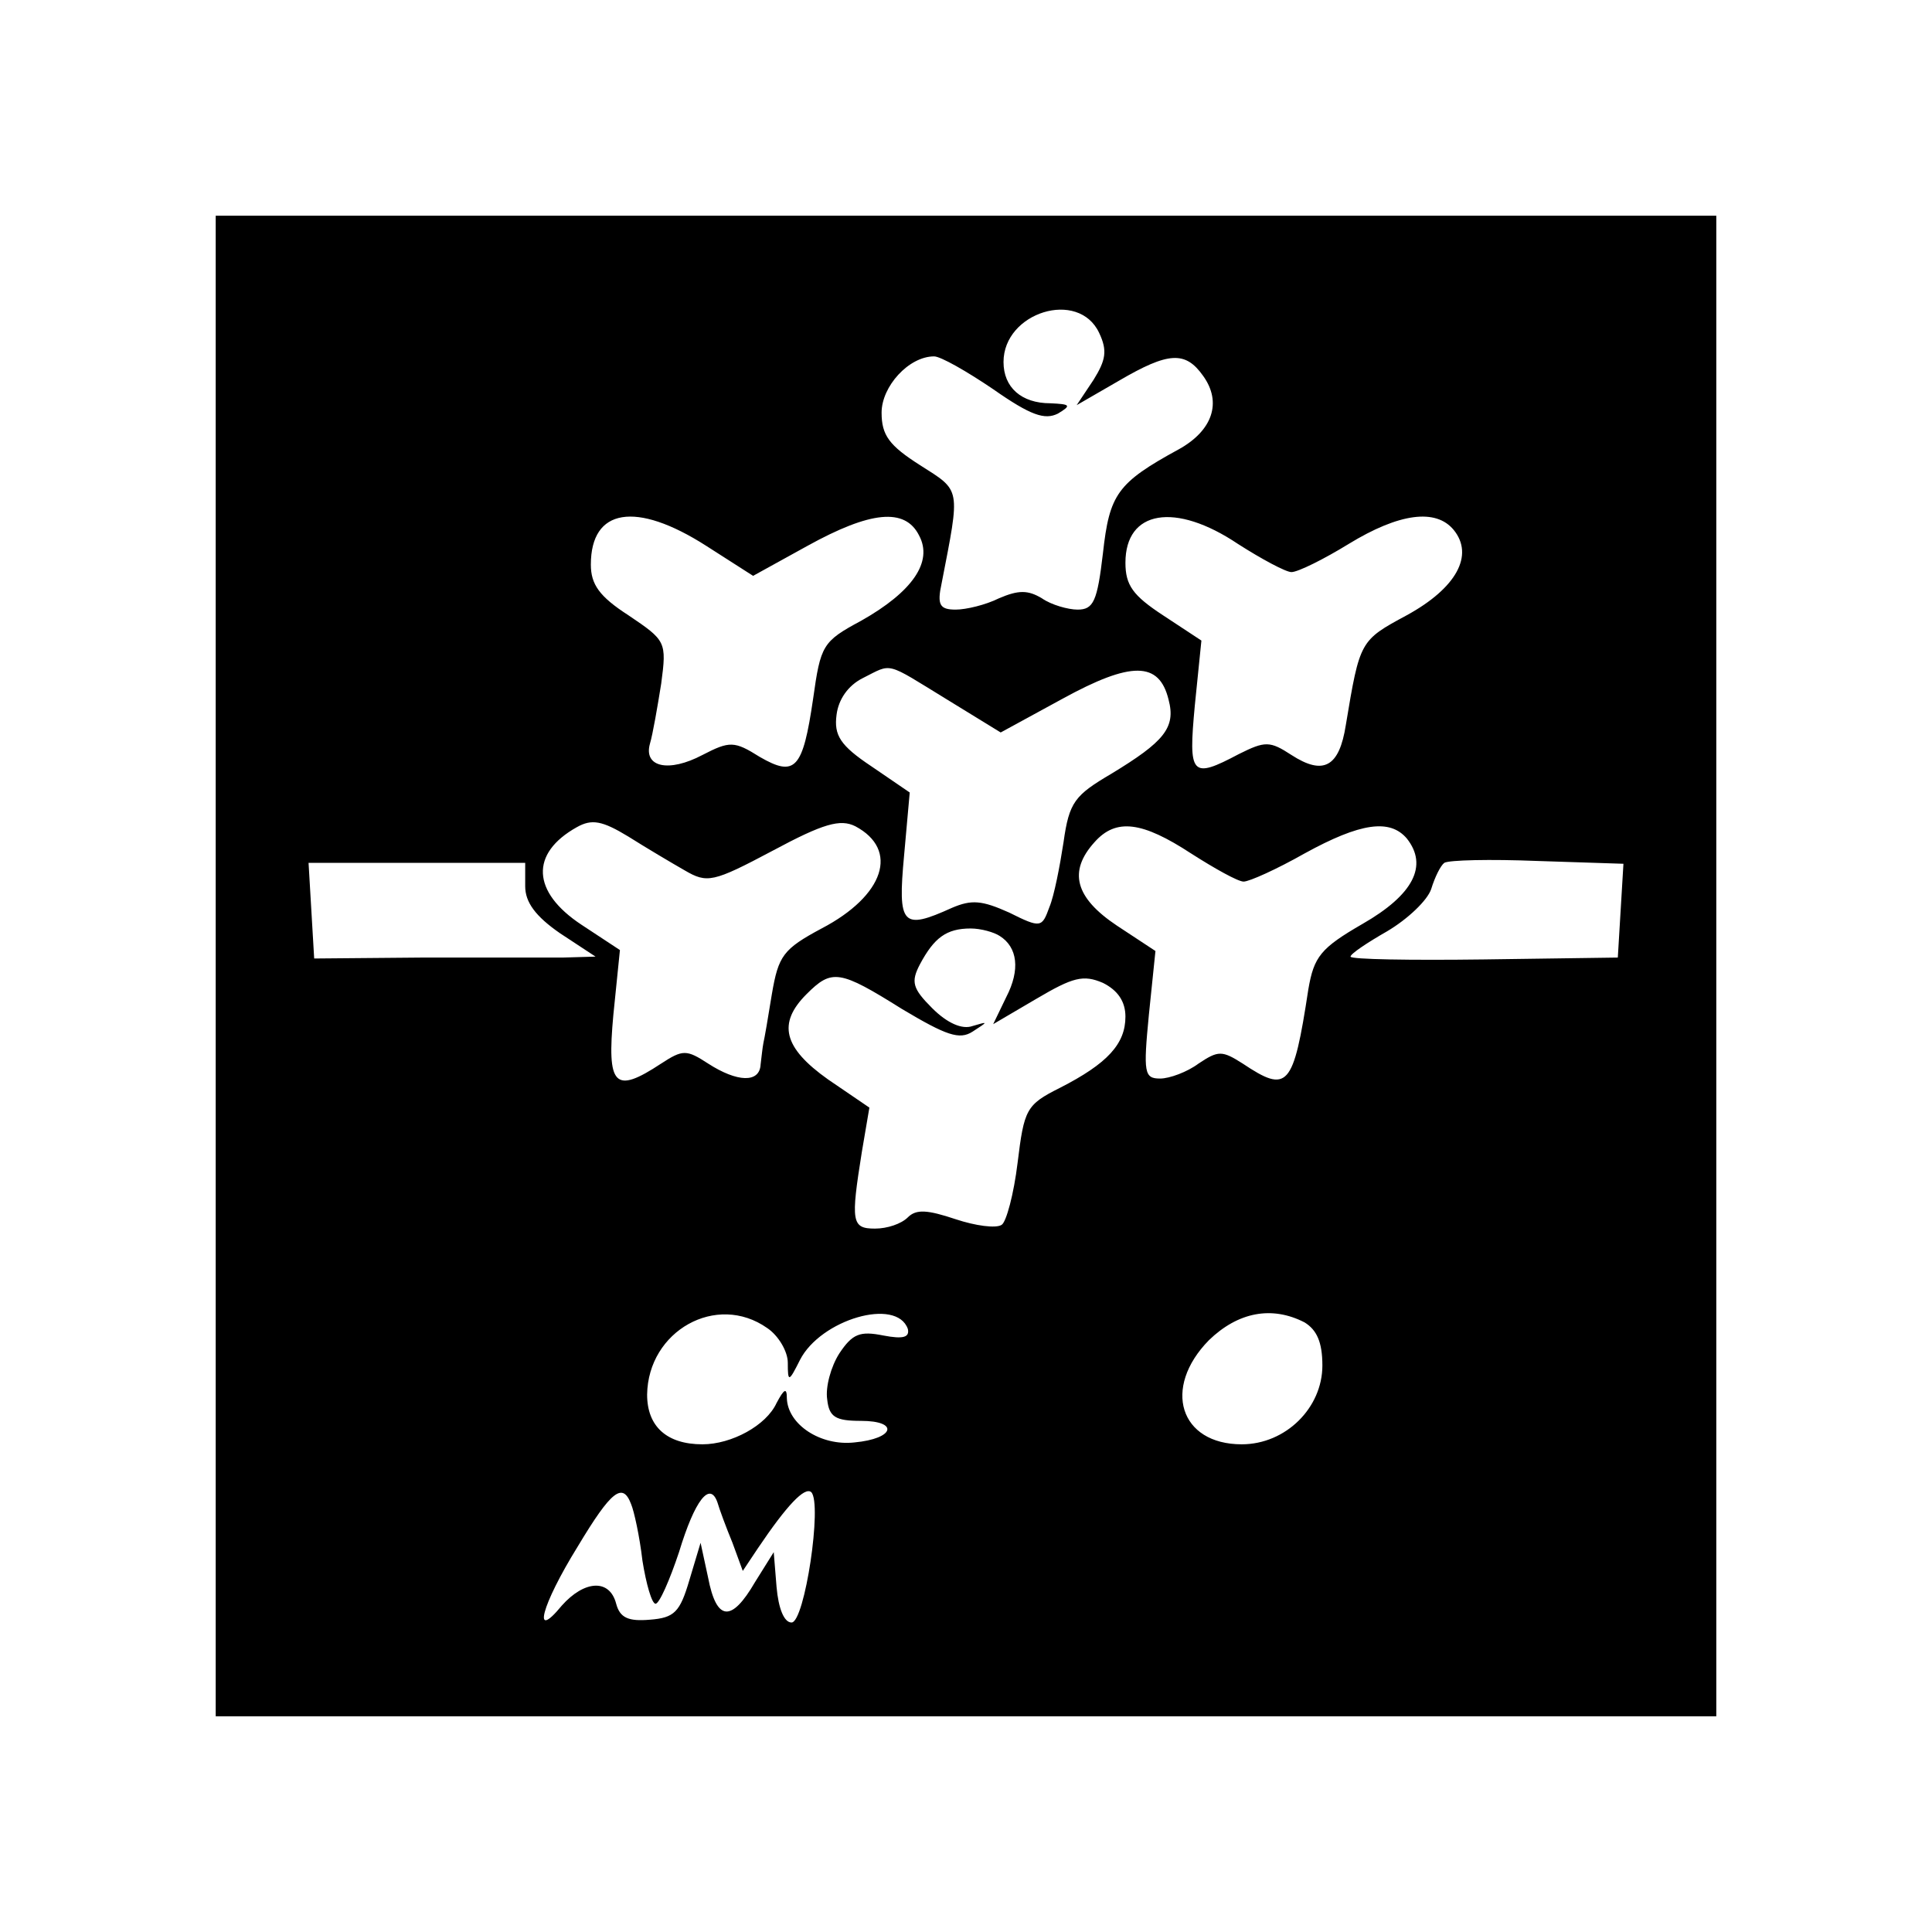 <?xml version="1.0" standalone="no"?>
<!DOCTYPE svg PUBLIC "-//W3C//DTD SVG 20010904//EN"
 "http://www.w3.org/TR/2001/REC-SVG-20010904/DTD/svg10.dtd">
<svg version="1.0" xmlns="http://www.w3.org/2000/svg"
 width="206pt" height="206pt" viewBox="0 0 206 206"
 preserveAspectRatio="xMidYMid meet">
<g transform="translate(0,206) scale(0.1,-0.1)"
fill="#000000" stroke="none">
<path d="M230 1030 l0 -800 800 0 800 0 0 800 0 800 -800 0 -800 0 0 -800z
m942 675 c9 -19 7 -29 -6 -50 l-18 -27 45 26 c53 31 71 32 90 5 20 -28 10 -58
-26 -78 -66 -36 -74 -48 -81 -111 -6 -51 -10 -60 -27 -60 -10 0 -28 5 -38 12
-15 9 -25 9 -46 0 -14 -7 -35 -12 -46 -12 -17 0 -20 5 -15 28 20 103 21 98
-23 126 -33 21 -41 32 -41 56 0 28 29 60 56 60 7 0 35 -16 63 -35 40 -28 55
-33 69 -26 15 9 13 10 -8 11 -31 0 -50 17 -50 44 0 53 80 78 102 31z m-419
-227 l50 -32 58 32 c67 37 104 41 119 11 15 -28 -7 -60 -62 -91 -41 -22 -43
-26 -51 -83 -11 -75 -19 -84 -57 -62 -27 17 -32 17 -61 2 -36 -19 -63 -13 -56
12 3 10 8 39 12 64 6 45 5 46 -35 73 -31 20 -40 33 -40 54 0 60 48 68 123 20z
m567 2 c25 -16 51 -30 57 -30 7 0 35 14 61 30 54 33 93 38 112 15 22 -27 3
-62 -50 -91 -50 -27 -50 -27 -65 -117 -7 -45 -24 -54 -58 -32 -23 15 -28 15
-56 1 -51 -27 -54 -23 -47 52 l7 69 -41 27 c-32 21 -40 32 -40 56 0 56 53 65
120 20z m-310 -166 l57 -35 66 36 c73 40 103 40 113 -1 8 -30 -5 -45 -61 -79
-39 -23 -45 -30 -51 -73 -4 -26 -10 -57 -15 -69 -8 -22 -9 -23 -43 -6 -29 13
-40 14 -61 5 -53 -24 -58 -19 -51 56 l6 67 -41 28 c-33 22 -40 33 -37 55 2 16
12 31 28 39 32 16 23 18 90 -23z m-280 -182 c24 -14 30 -13 94 21 54 29 72 34
88 26 47 -25 31 -74 -36 -109 -41 -22 -46 -29 -53 -70 -4 -25 -8 -48 -9 -52
-1 -5 -2 -15 -3 -23 -1 -20 -25 -19 -56 1 -23 15 -27 15 -50 0 -50 -33 -58
-24 -51 52 l7 69 -41 27 c-53 35 -55 76 -5 104 16 9 27 7 55 -10 19 -12 46
-28 60 -36z m540 18 c25 -16 50 -30 56 -30 6 0 35 13 65 30 60 33 91 37 109
16 23 -29 7 -60 -47 -91 -45 -26 -52 -35 -58 -70 -16 -105 -22 -111 -70 -79
-22 14 -26 14 -47 0 -12 -9 -31 -16 -41 -16 -17 0 -18 6 -12 68 l7 68 -41 27
c-45 30 -52 58 -24 89 23 26 51 22 103 -12z m458 -61 l-3 -50 -143 -2 c-78 -1
-142 0 -142 3 0 3 18 15 39 27 22 13 43 33 47 45 4 13 10 25 14 28 5 3 49 4
99 2 l92 -3 -3 -50z m-1168 26 c0 -17 11 -32 37 -50 l38 -25 -35 -1 c-19 0
-87 0 -150 0 l-115 -1 -3 51 -3 51 115 0 116 0 0 -25z m506 -53 c19 -12 22
-36 7 -65 l-14 -29 46 27 c39 23 50 26 71 17 16 -8 24 -20 24 -36 0 -29 -19
-50 -70 -76 -36 -18 -38 -23 -45 -80 -4 -33 -12 -63 -17 -66 -6 -4 -28 -1 -49
6 -30 10 -42 11 -51 2 -7 -7 -22 -12 -35 -12 -25 0 -26 7 -14 82 l8 47 -44 30
c-48 34 -54 60 -23 91 27 27 35 26 102 -16 47 -28 61 -33 75 -24 17 11 17 11
0 6 -11 -4 -27 3 -43 19 -21 21 -23 28 -13 47 15 28 28 38 54 38 11 0 25 -4
31 -8z m-248 -418 c12 -8 22 -25 22 -37 0 -21 1 -21 13 3 22 43 103 67 115 33
2 -9 -5 -11 -26 -7 -25 5 -33 2 -47 -19 -9 -14 -15 -36 -13 -49 2 -19 9 -23
36 -23 41 0 36 -19 -7 -23 -36 -4 -71 19 -72 47 0 12 -3 10 -11 -5 -11 -24
-48 -44 -79 -44 -38 0 -59 19 -59 53 1 68 74 109 128 71z m573 6 c13 -8 19
-21 19 -46 0 -45 -39 -84 -86 -84 -66 0 -85 60 -35 111 31 30 67 37 102 19z
m-718 -194 c3 -7 9 -34 12 -60 4 -25 10 -46 14 -46 4 0 15 25 25 55 17 56 33
76 41 53 2 -7 9 -26 16 -43 l11 -30 16 24 c31 46 50 66 57 60 12 -12 -7 -139
-21 -139 -8 0 -14 15 -16 38 l-3 37 -20 -32 c-25 -43 -41 -42 -50 5 l-8 37
-12 -40 c-10 -34 -16 -40 -42 -42 -23 -2 -32 2 -36 17 -7 27 -34 25 -58 -2
-32 -39 -22 0 17 63 36 60 48 69 57 45z"/>
</g>
</svg>
